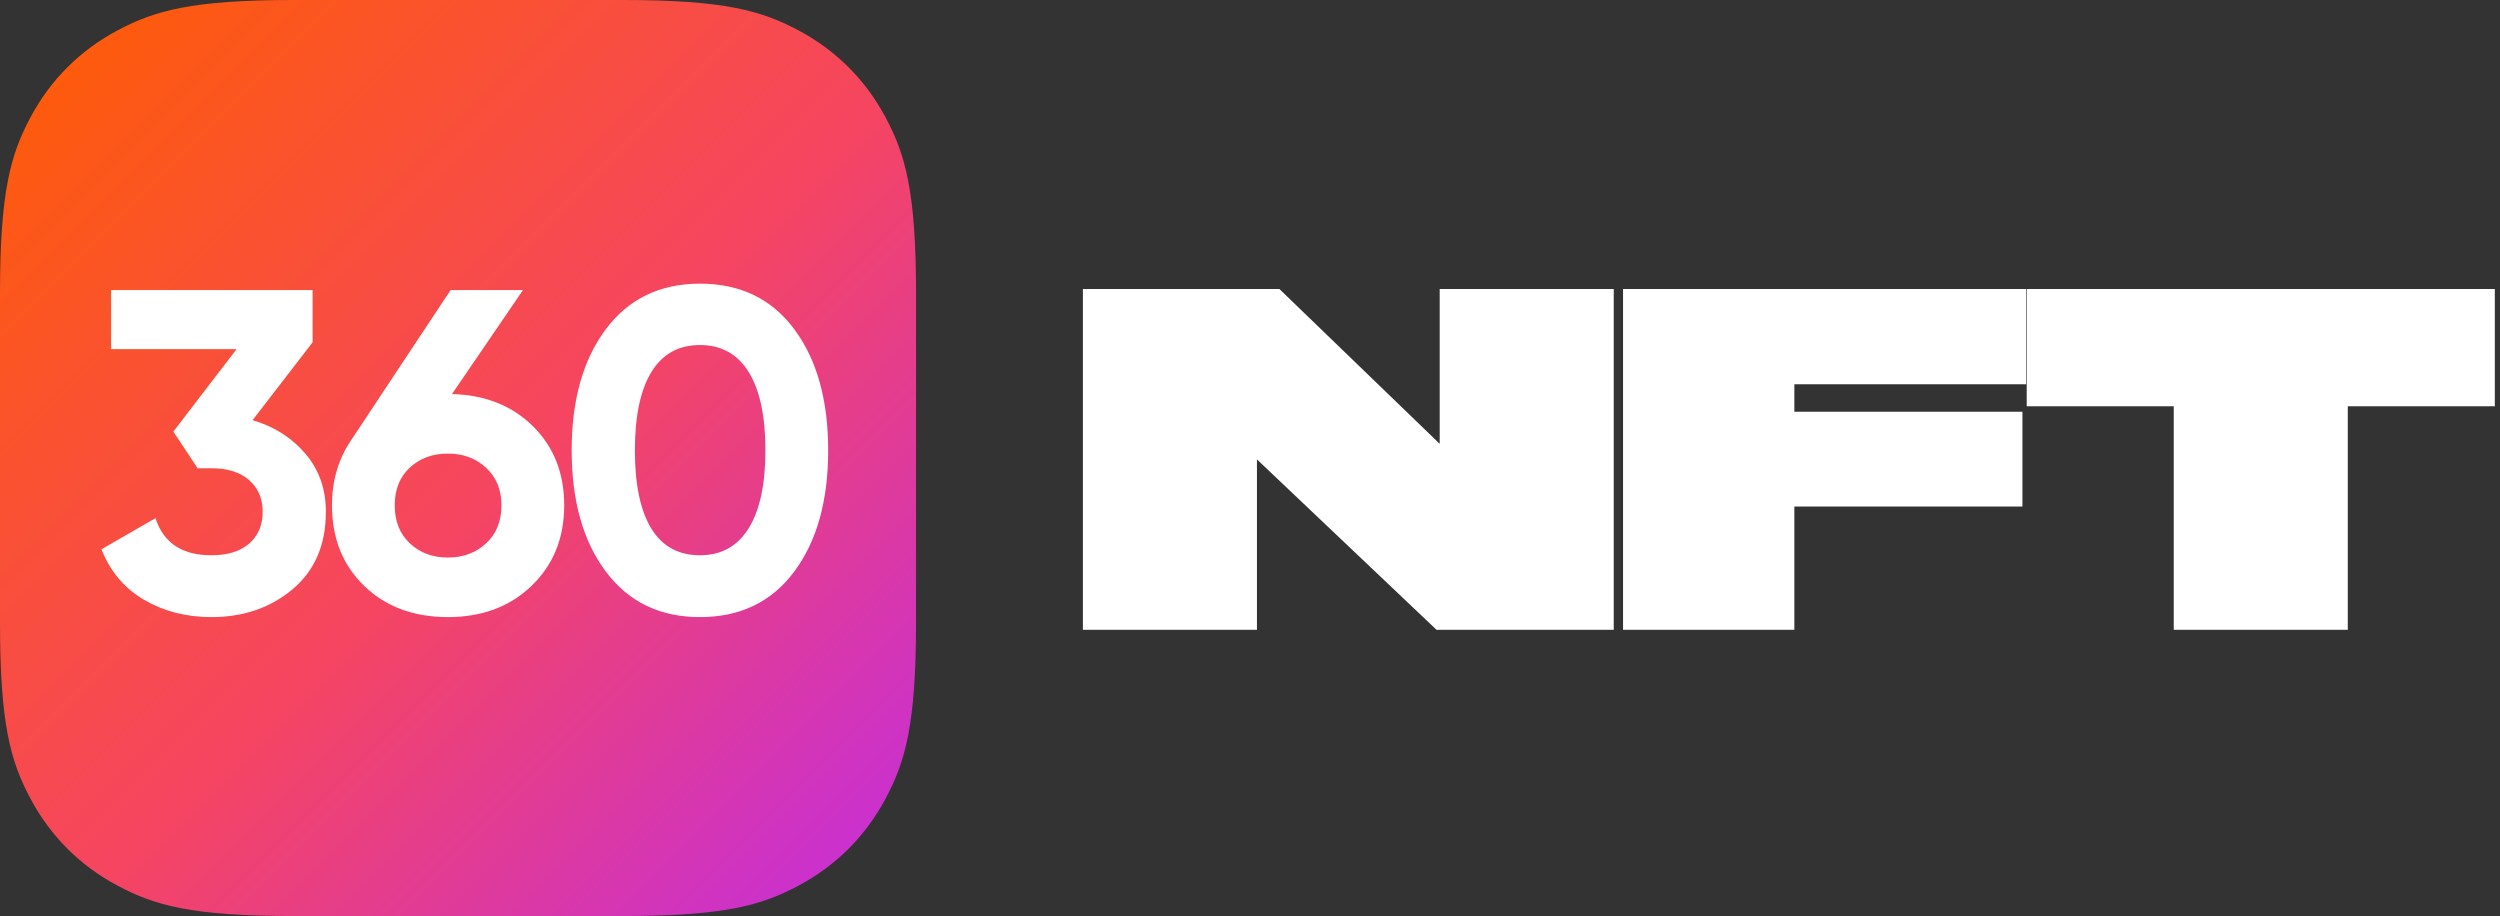 <svg width="262" height="96" xmlns="http://www.w3.org/2000/svg">
    <rect width="100%" height="100%" fill="#333333" stroke="none"/>
    <defs>
        <linearGradient x1="0%" y1="0%" x2="100%" y2="100%" id="a">
            <stop stop-color="#FF5E00" offset="0%"/>
            <stop stop-color="#F54562" offset="54.107%"/>
            <stop stop-color="#C32DE1" offset="100%"/>
        </linearGradient>
    </defs>
    <g fill="none" fill-rule="evenodd">
        <path d="M0 0h262v96H0z"/>
        <path d="M131.728 66V48.144L150.544 66h18.576V30.288h-18.24v16.224l-16.8-16.224h-20.592V66h18.24zm56.32 0V53.088h23.904v-9.936h-23.904v-2.88h24.288v-9.984h-42.24V66h17.952zm58 0V42.576h15.408V30.288H212.4v12.288h15.408V66h18.24z" fill="#FFF" fill-rule="nonzero"/>
        <path d="M30.767 0h34.466c10.699 0 14.578 1.114 18.49 3.206 3.91 2.091 6.98 5.16 9.071 9.072C94.886 16.189 96 20.068 96 30.767v34.466c0 10.699-1.114 14.578-3.206 18.49-2.091 3.91-5.16 6.98-9.072 9.071C79.811 94.886 75.932 96 65.233 96H30.767c-10.699 0-14.578-1.114-18.49-3.206-3.91-2.091-6.98-5.16-9.071-9.072C1.114 79.811 0 75.932 0 65.233V30.767c0-10.699 1.114-14.578 3.206-18.49 2.091-3.91 5.16-6.98 9.072-9.071C16.189 1.114 20.068 0 30.767 0z" fill="url(#a)"/>
        <path d="M22.152 64.672c3.36 0 6.2-.976 8.52-2.928 2.32-1.952 3.48-4.656 3.48-8.112 0-2.368-.712-4.392-2.136-6.072-1.424-1.68-3.272-2.856-5.544-3.528l6.288-8.16V30.4H11.64v6.192h13.152l-6.624 8.64 2.544 3.84h1.44c1.696 0 3.016.416 3.96 1.248.944.832 1.416 1.936 1.416 3.312 0 1.408-.472 2.52-1.416 3.336-.944.816-2.264 1.224-3.96 1.224-3.072 0-5.024-1.296-5.856-3.888l-5.664 3.264c.928 2.336 2.424 4.104 4.488 5.304 2.064 1.2 4.408 1.8 7.032 1.8zm24.784 0c3.584 0 6.512-1.096 8.784-3.288 2.272-2.192 3.408-5 3.408-8.424 0-3.36-1.088-6.12-3.264-8.28-2.176-2.16-5.008-3.288-8.496-3.384l7.44-10.896h-7.584L36.76 46.192c-1.312 1.952-1.968 4.208-1.968 6.768 0 3.456 1.128 6.272 3.384 8.448 2.256 2.176 5.176 3.264 8.76 3.264zm0-6.24c-1.6 0-2.928-.496-3.984-1.488s-1.584-2.32-1.584-3.984c0-1.664.528-2.984 1.584-3.96s2.384-1.464 3.984-1.464 2.936.496 4.008 1.488 1.608 2.304 1.608 3.936c0 1.664-.536 2.992-1.608 3.984s-2.408 1.488-4.008 1.488zm26.416 6.24c4.224 0 7.52-1.592 9.888-4.776 2.368-3.184 3.552-7.416 3.552-12.696 0-5.28-1.184-9.512-3.552-12.696-2.368-3.184-5.664-4.776-9.888-4.776-4.192 0-7.48 1.592-9.864 4.776-2.384 3.184-3.576 7.416-3.576 12.696 0 5.28 1.192 9.512 3.576 12.696 2.384 3.184 5.672 4.776 9.864 4.776zm0-6.48c-2.24 0-3.936-.928-5.088-2.784-1.152-1.888-1.728-4.624-1.728-8.208 0-3.584.576-6.32 1.728-8.208 1.152-1.888 2.848-2.832 5.088-2.832s3.944.944 5.112 2.832c1.168 1.888 1.752 4.624 1.752 8.208 0 3.552-.584 6.272-1.752 8.16-1.168 1.888-2.872 2.832-5.112 2.832z" fill="#FFF" fill-rule="nonzero"/>
    </g>
</svg>
